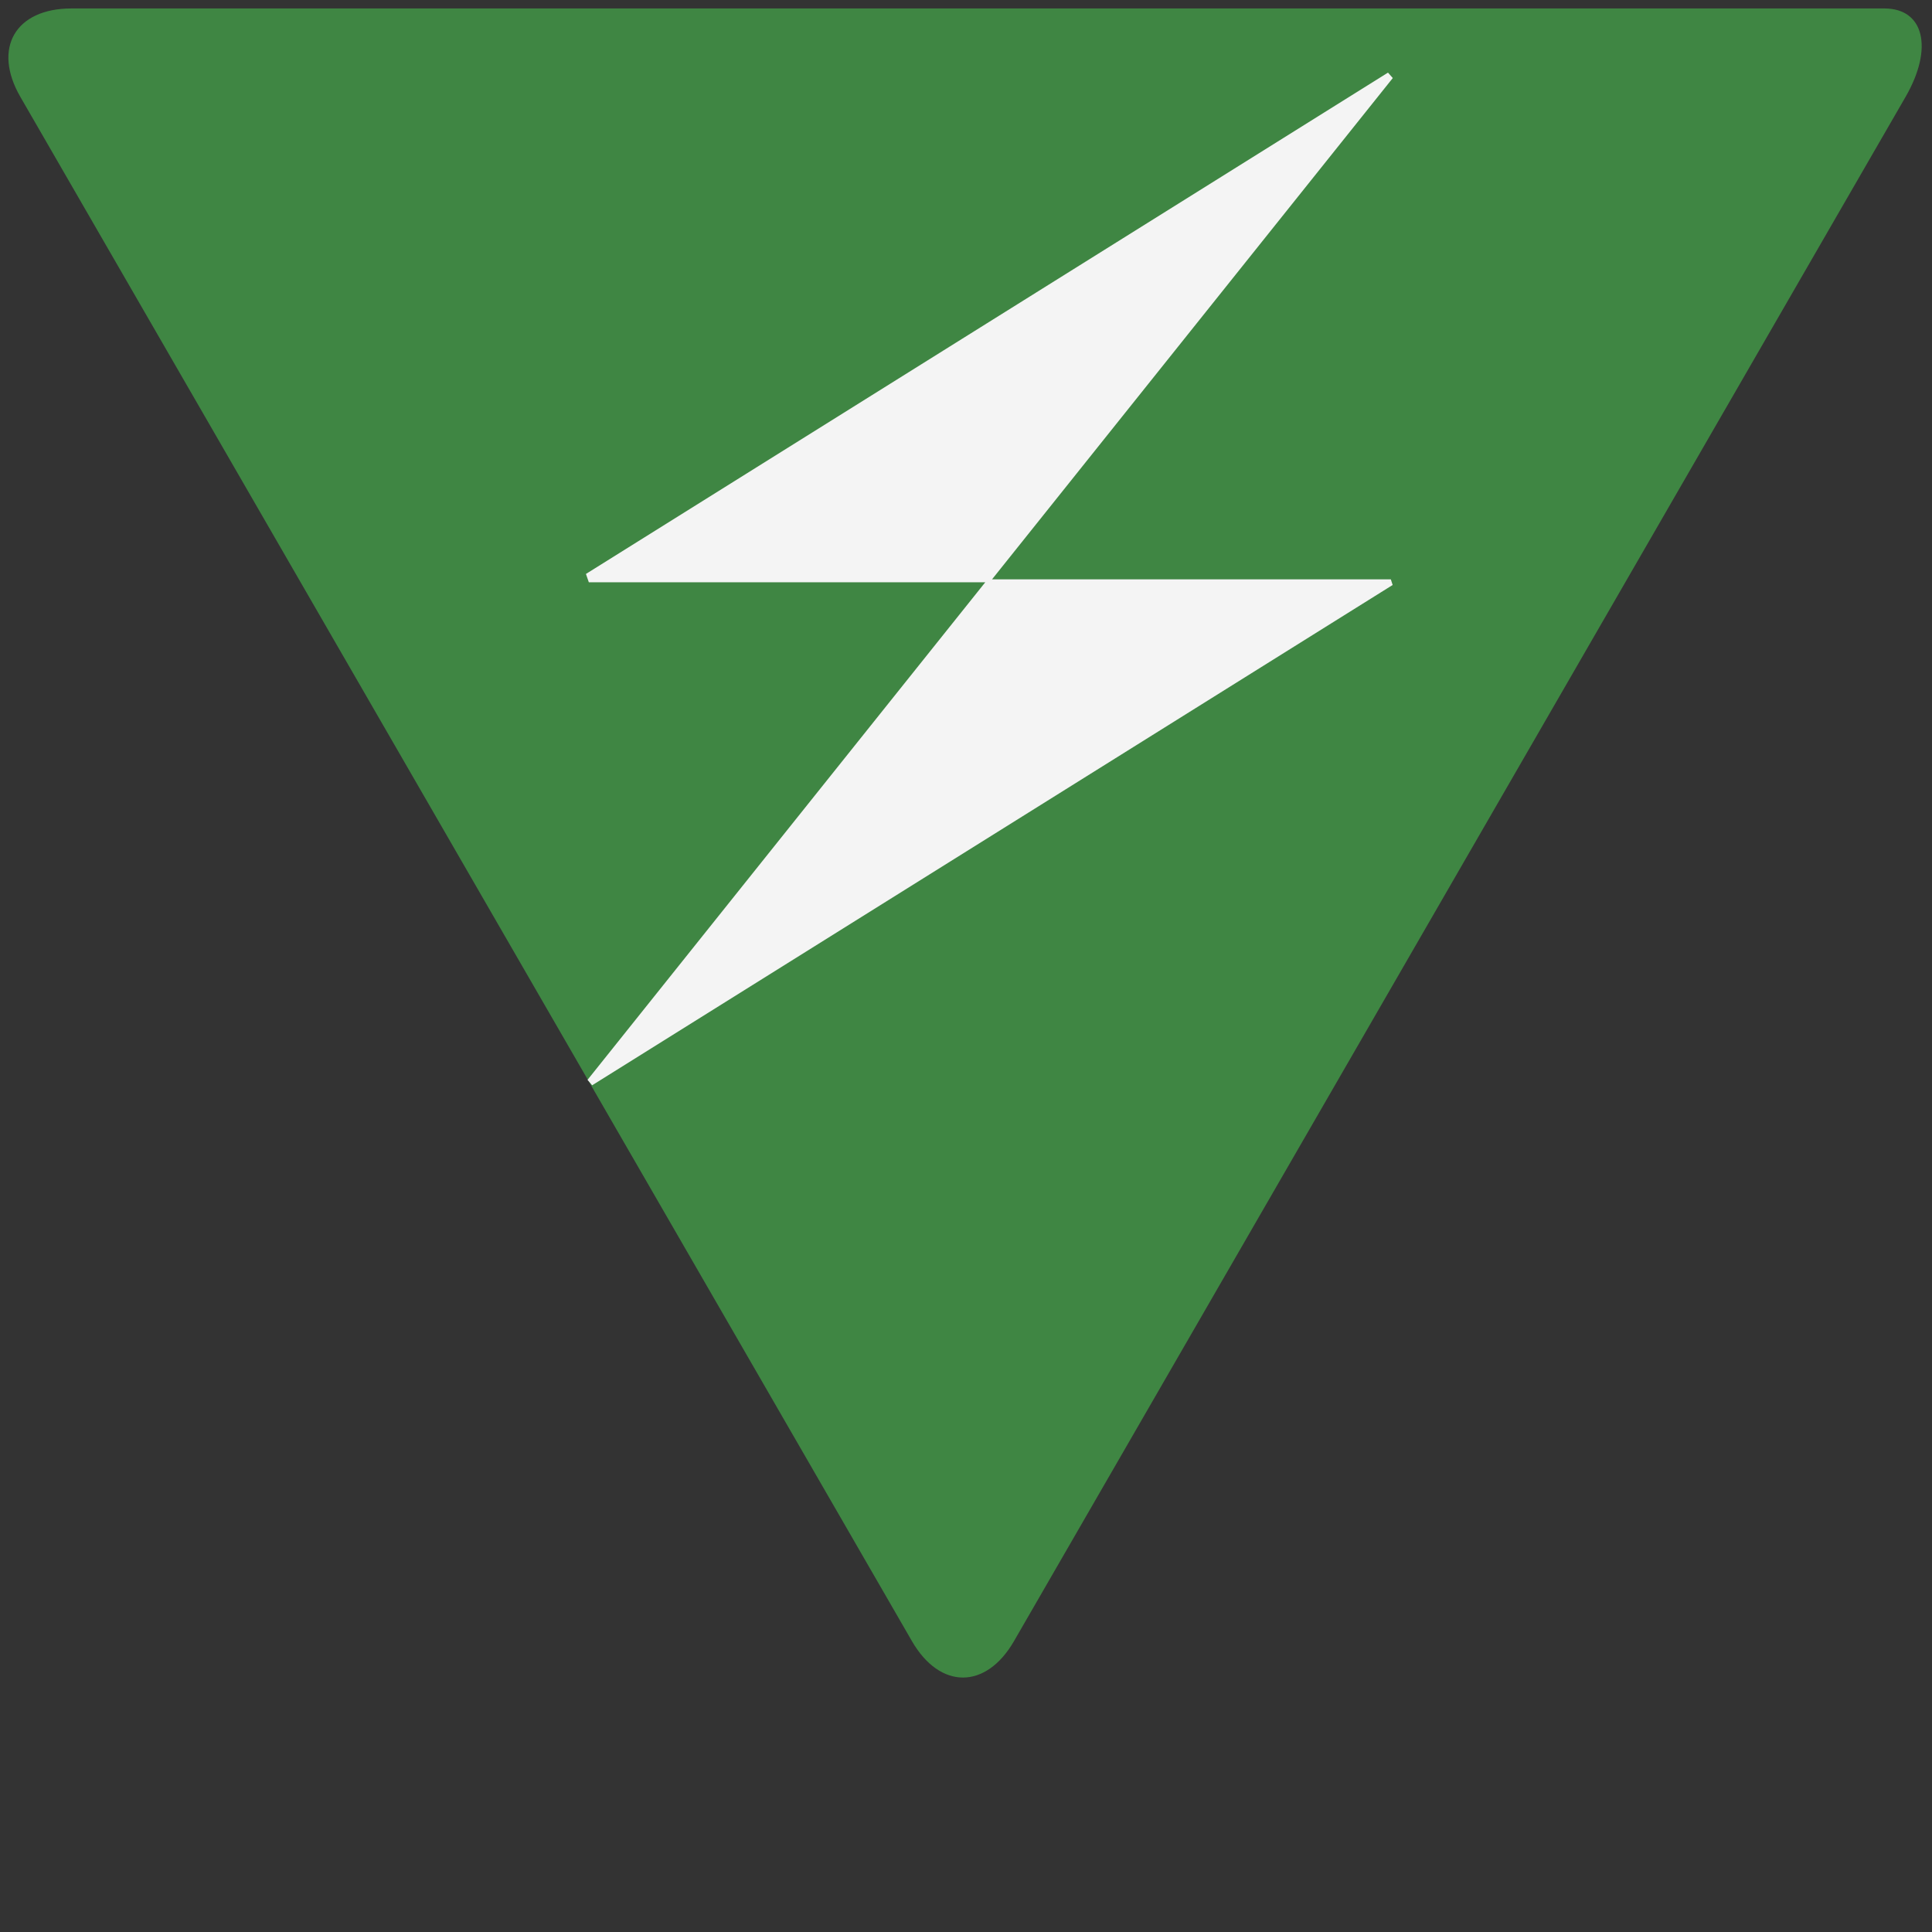 <?xml version="1.0" encoding="UTF-8" standalone="no"?>
<!-- Created with Inkscape (http://www.inkscape.org/) -->

<svg
   xmlns:dc="http://purl.org/dc/elements/1.1/"
   xmlns:cc="http://creativecommons.org/ns#"
   xmlns:rdf="http://www.w3.org/1999/02/22-rdf-syntax-ns#"
   xmlns:svg="http://www.w3.org/2000/svg"
   xmlns="http://www.w3.org/2000/svg"
   xmlns:sodipodi="http://sodipodi.sourceforge.net/DTD/sodipodi-0.dtd"
   xmlns:inkscape="http://www.inkscape.org/namespaces/inkscape"
   width="100"
   height="100"
   id="svg3369"
   version="1.1"
   inkscape:version="0.48.4 r9939"
   sodipodi:docname="pothole.svg">
  <rect width="100%" height="100%" fill="#333333" stroke="none"/>
  <defs
     id="defs3371">
    <clipPath
       clipPathUnits="userSpaceOnUse"
       id="clipPath3189">
      <path
         inkscape:connector-curvature="0"
         d="m 0,2188 8196,0 L 8196,0 0,0 0,2188 z"
         id="path3191" />
    </clipPath>
  </defs>
  <sodipodi:namedview
     id="base"
     pagecolor="#ffffff"
     bordercolor="#666666"
     borderopacity="1.0"
     inkscape:pageopacity="0.0"
     inkscape:pageshadow="2"
     inkscape:zoom="1.979899"
     inkscape:cx="217.63261"
     inkscape:cy="-14.154528"
     inkscape:document-units="px"
     inkscape:current-layer="g3201"
     showgrid="false"
     inkscape:window-width="1366"
     inkscape:window-height="744"
     inkscape:window-x="0"
     inkscape:window-y="24"
     inkscape:window-maximized="1" />
  <g
     inkscape:label="Layer 1"
     inkscape:groupmode="layer"
     id="layer1"
     transform="translate(0,-952.362)">
    <g
       id="g4230"
       transform="matrix(0.878,0,0,-0.878,44.767,952.963)">
      <g
         transform="matrix(1.423,0,0,1.423,-601.292,-1691.044)"
         id="g3185">
        <g
           id="g3187"
           clip-path="url(#clipPath3189)">
          <g
             id="g3201"
             transform="matrix(0.705,0,0,0.705,422.385,1188.496)"
             style="fill:#3f8643;fill-opacity:1">
            <path
               inkscape:connector-curvature="0"
               d="m 0,0 12,0 37.901,0 10.245,0 c 2.334,0 2.894,-2.338 1.244,-5.196 l -4.84,-8.381 c -1.65,-2.858 -4.35,-7.535 -6,-10.393 l -12.355,-21.4 c -1.65,-2.858 -4.35,-7.535 -6,-10.393 L 9,-95.938 c -1.65,-2.857 -4.35,-2.857 -6,0 l -23.195,40.175 c -1.65,2.858 -4.35,7.535 -6,10.393 L -49.39,-5.196 C -51.04,-2.338 -49.689,0 -46.39,0 L 0,0 z"
               style="fill:#3f8643;fill-opacity:1;fill-rule:nonzero;stroke:none"
               id="background" />
          </g>
        </g>
      </g>
      <g
         id="g3221"
         transform="matrix(1.004,0,0,1.004,7.494,-33.47)">
        <path
           inkscape:connector-curvature="0"
           d="m 0,0 23.417,0 c 0.036,-0.109 0.072,-0.219 0.107,-0.33 -15.668,-9.791 -31.336,-19.583 -47.003,-29.376 -0.089,0.105 -0.181,0.215 -0.271,0.319 7.702,9.636 15.405,19.273 23.353,29.215 l -23.277,0 c -0.056,0.162 -0.113,0.324 -0.17,0.49 15.698,9.812 31.396,19.625 47.094,29.437 0.094,-0.106 0.187,-0.212 0.282,-0.319 C 15.79,19.754 8.05,10.07 0,0"
           style="fill:#f4f4f4;fill-opacity:1;fill-rule:evenodd;stroke:none"
           id="path3223" />
      </g>
    </g>
  </g>
</svg>
